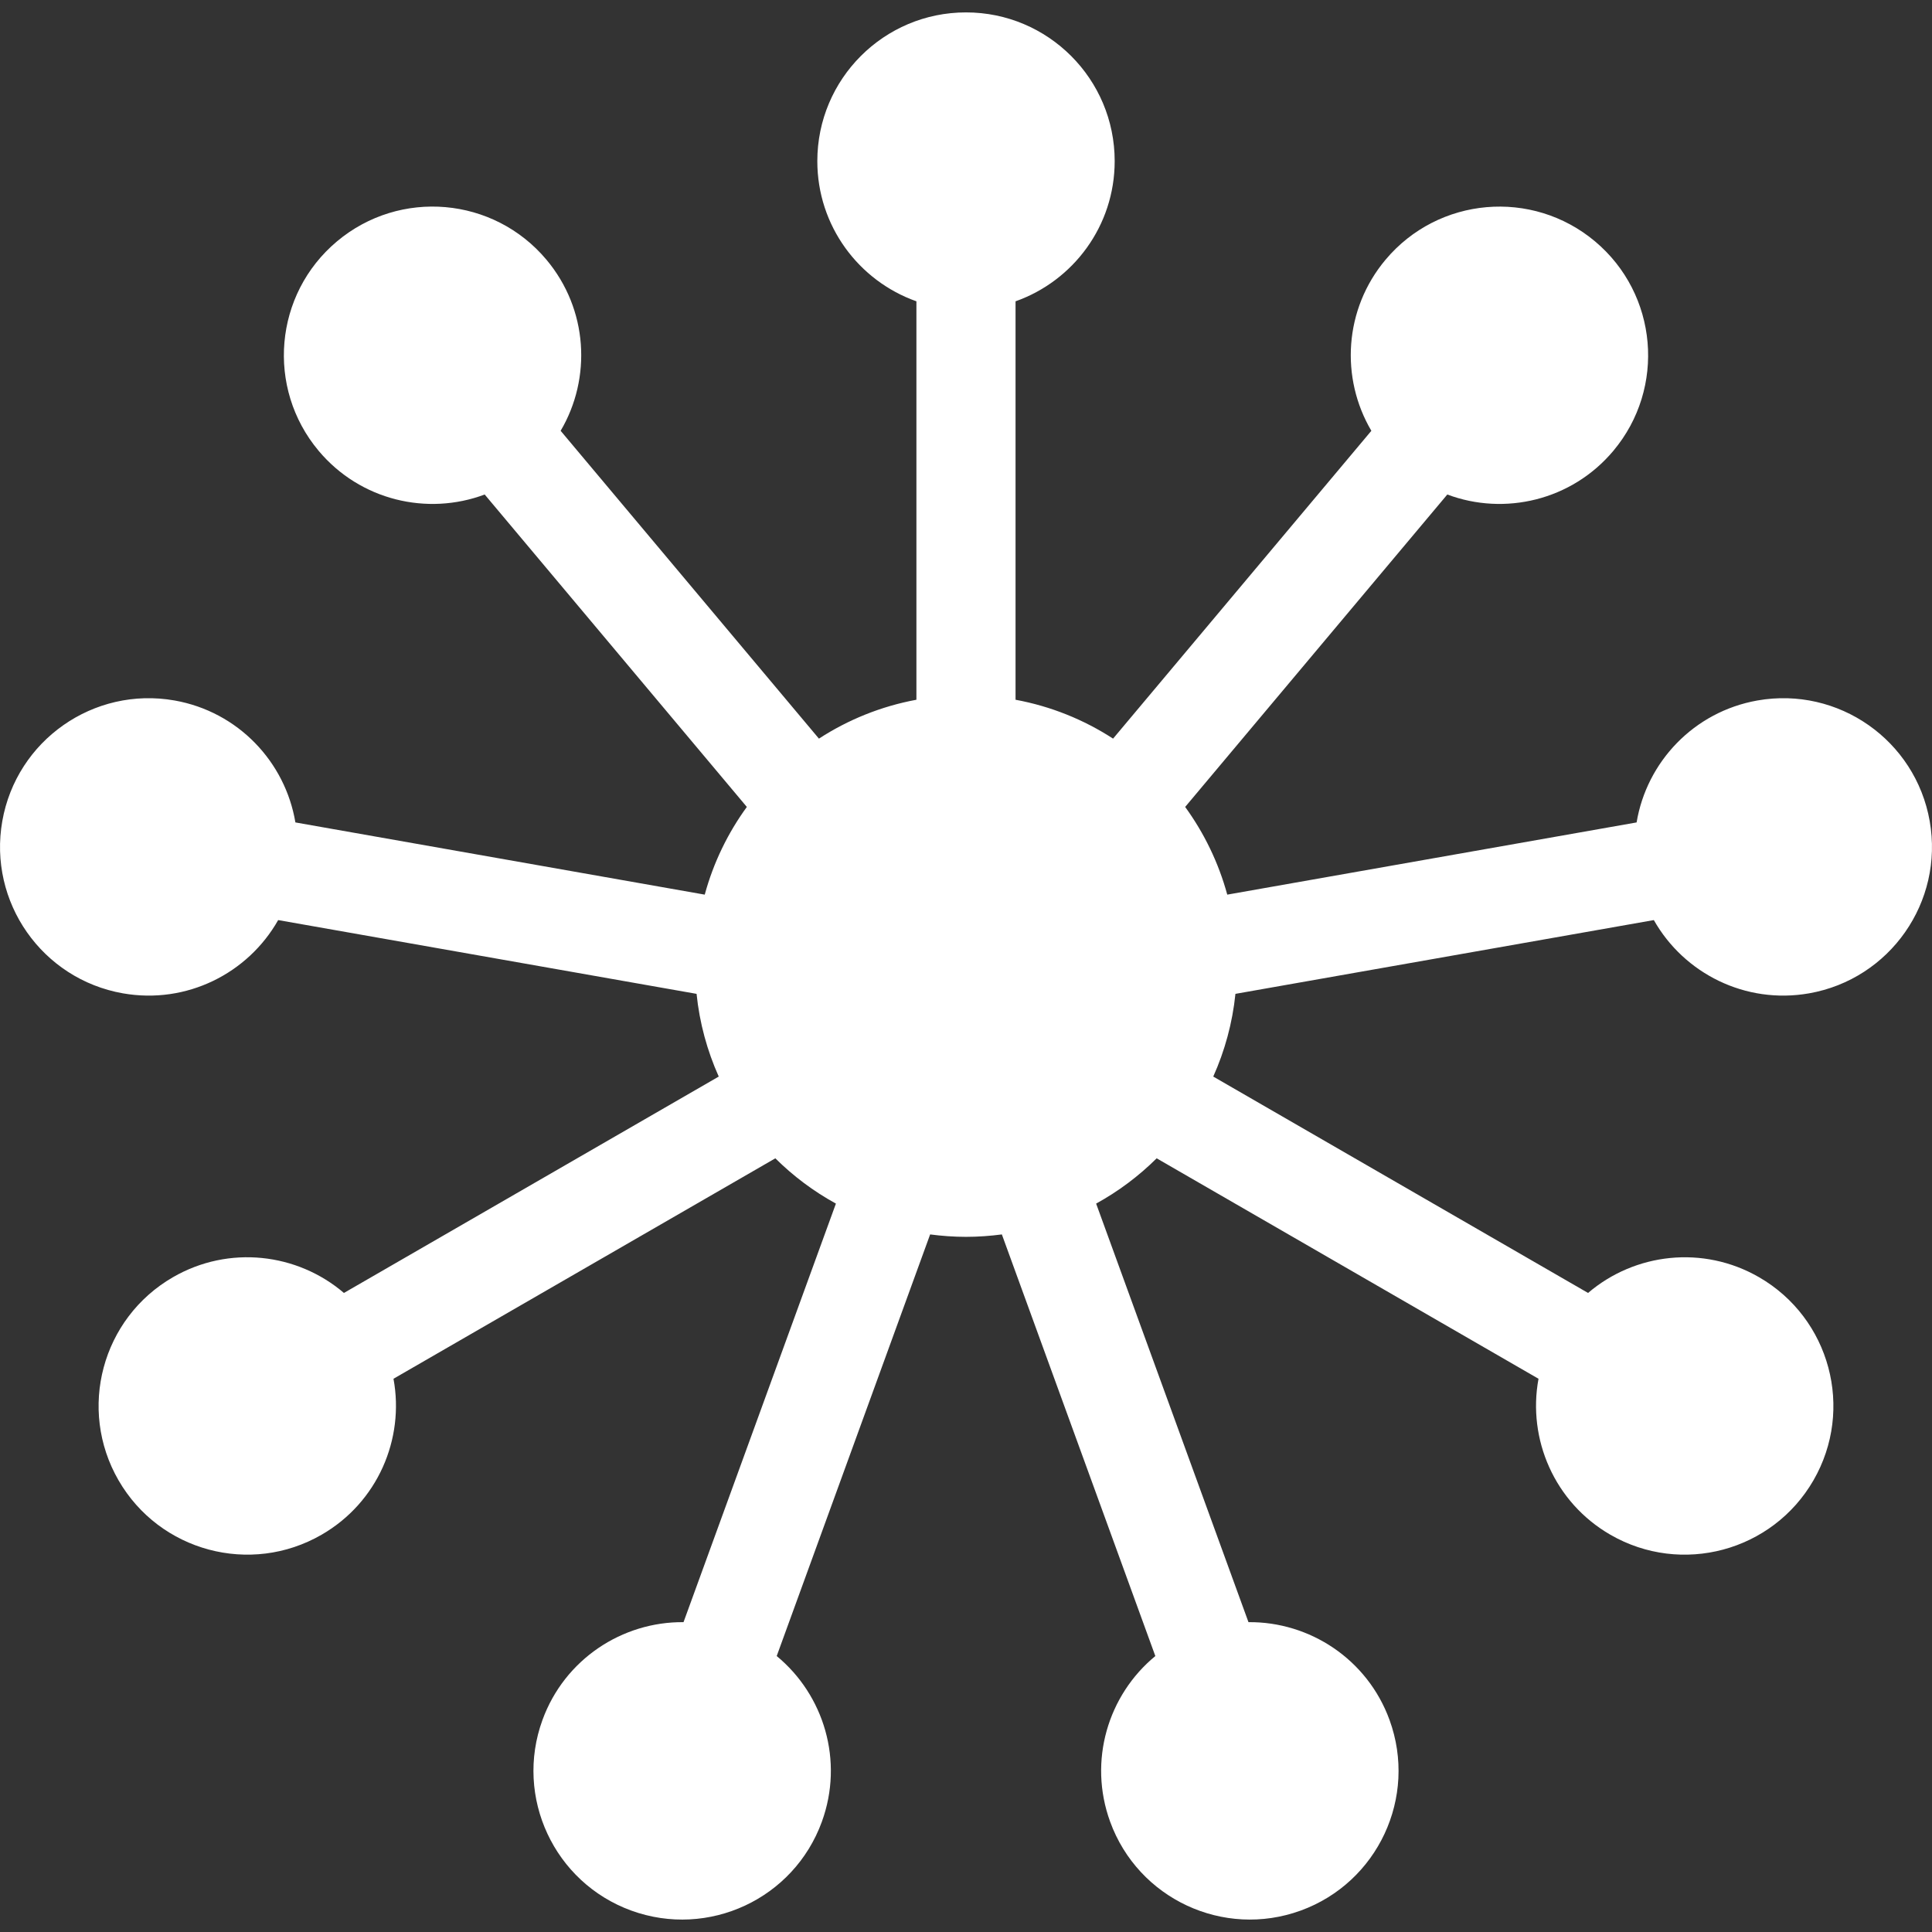 <svg width="48" height="48" viewBox="0 0 48 48" fill="none" xmlns="http://www.w3.org/2000/svg">
<rect x="0" y="0" width="48" height="48" fill="#333333" stroke="none"/>
<g clip-path="url(#clip0_88_81)">
<path d="M41.089 22.859C41.837 24.183 43.363 24.958 44.947 24.679C46.956 24.325 48.297 22.409 47.943 20.4C47.589 18.391 45.673 17.049 43.664 17.403C42.08 17.683 40.911 18.932 40.661 20.433L30.491 22.227C30.274 21.432 29.916 20.697 29.445 20.048L35.958 12.286C37.382 12.82 39.049 12.433 40.083 11.201C41.394 9.638 41.191 7.308 39.628 5.997C38.065 4.686 35.735 4.89 34.424 6.452C33.39 7.684 33.298 9.393 34.071 10.703L27.654 18.351C26.93 17.881 26.111 17.548 25.231 17.385V7.486C26.666 6.978 27.694 5.611 27.694 4.003C27.694 1.963 26.04 0.308 24 0.308C21.96 0.308 20.306 1.963 20.306 4.003C20.306 5.611 21.334 6.978 22.768 7.486V17.385C21.889 17.548 21.07 17.881 20.346 18.351L13.929 10.703C14.702 9.392 14.61 7.684 13.576 6.452C12.265 4.889 9.935 4.685 8.372 5.997C6.809 7.308 6.606 9.638 7.917 11.201C8.951 12.433 10.617 12.82 12.042 12.286L18.555 20.048C18.083 20.697 17.725 21.432 17.509 22.227L7.339 20.433C7.088 18.933 5.92 17.683 4.336 17.403C2.327 17.049 0.411 18.391 0.057 20.4C-0.297 22.409 1.044 24.325 3.053 24.679C4.637 24.958 6.162 24.183 6.911 22.859L17.306 24.692C17.38 25.417 17.571 26.108 17.857 26.747L8.545 32.123C7.388 31.134 5.69 30.927 4.297 31.732C2.53 32.752 1.925 35.011 2.945 36.778C3.965 38.544 6.224 39.15 7.991 38.129C9.384 37.325 10.054 35.751 9.776 34.255L19.263 28.778C19.708 29.22 20.214 29.599 20.768 29.903L16.982 40.302C15.461 40.288 14.027 41.222 13.477 42.733C12.779 44.65 13.768 46.77 15.684 47.468C17.602 48.165 19.722 47.177 20.419 45.26C20.969 43.748 20.471 42.112 19.297 41.144L23.109 30.669C23.401 30.707 23.698 30.729 24 30.729C24.302 30.729 24.599 30.707 24.891 30.669L28.704 41.144C27.529 42.111 27.031 43.748 27.581 45.26C28.278 47.176 30.398 48.165 32.315 47.468C34.232 46.77 35.221 44.65 34.523 42.733C33.973 41.222 32.539 40.288 31.018 40.302L27.233 29.903C27.786 29.599 28.292 29.22 28.737 28.778L38.224 34.255C37.946 35.751 38.617 37.326 40.009 38.13C41.776 39.15 44.035 38.544 45.055 36.778C46.075 35.011 45.47 32.752 43.703 31.732C42.31 30.928 40.612 31.134 39.455 32.123L30.143 26.747C30.429 26.108 30.62 25.417 30.694 24.692L41.089 22.859Z" fill="white"/>
</g>
<defs>
<clipPath id="clip0_88_81">
<rect width="48" height="48" fill="white"/>
</clipPath>
</defs>
</svg>
